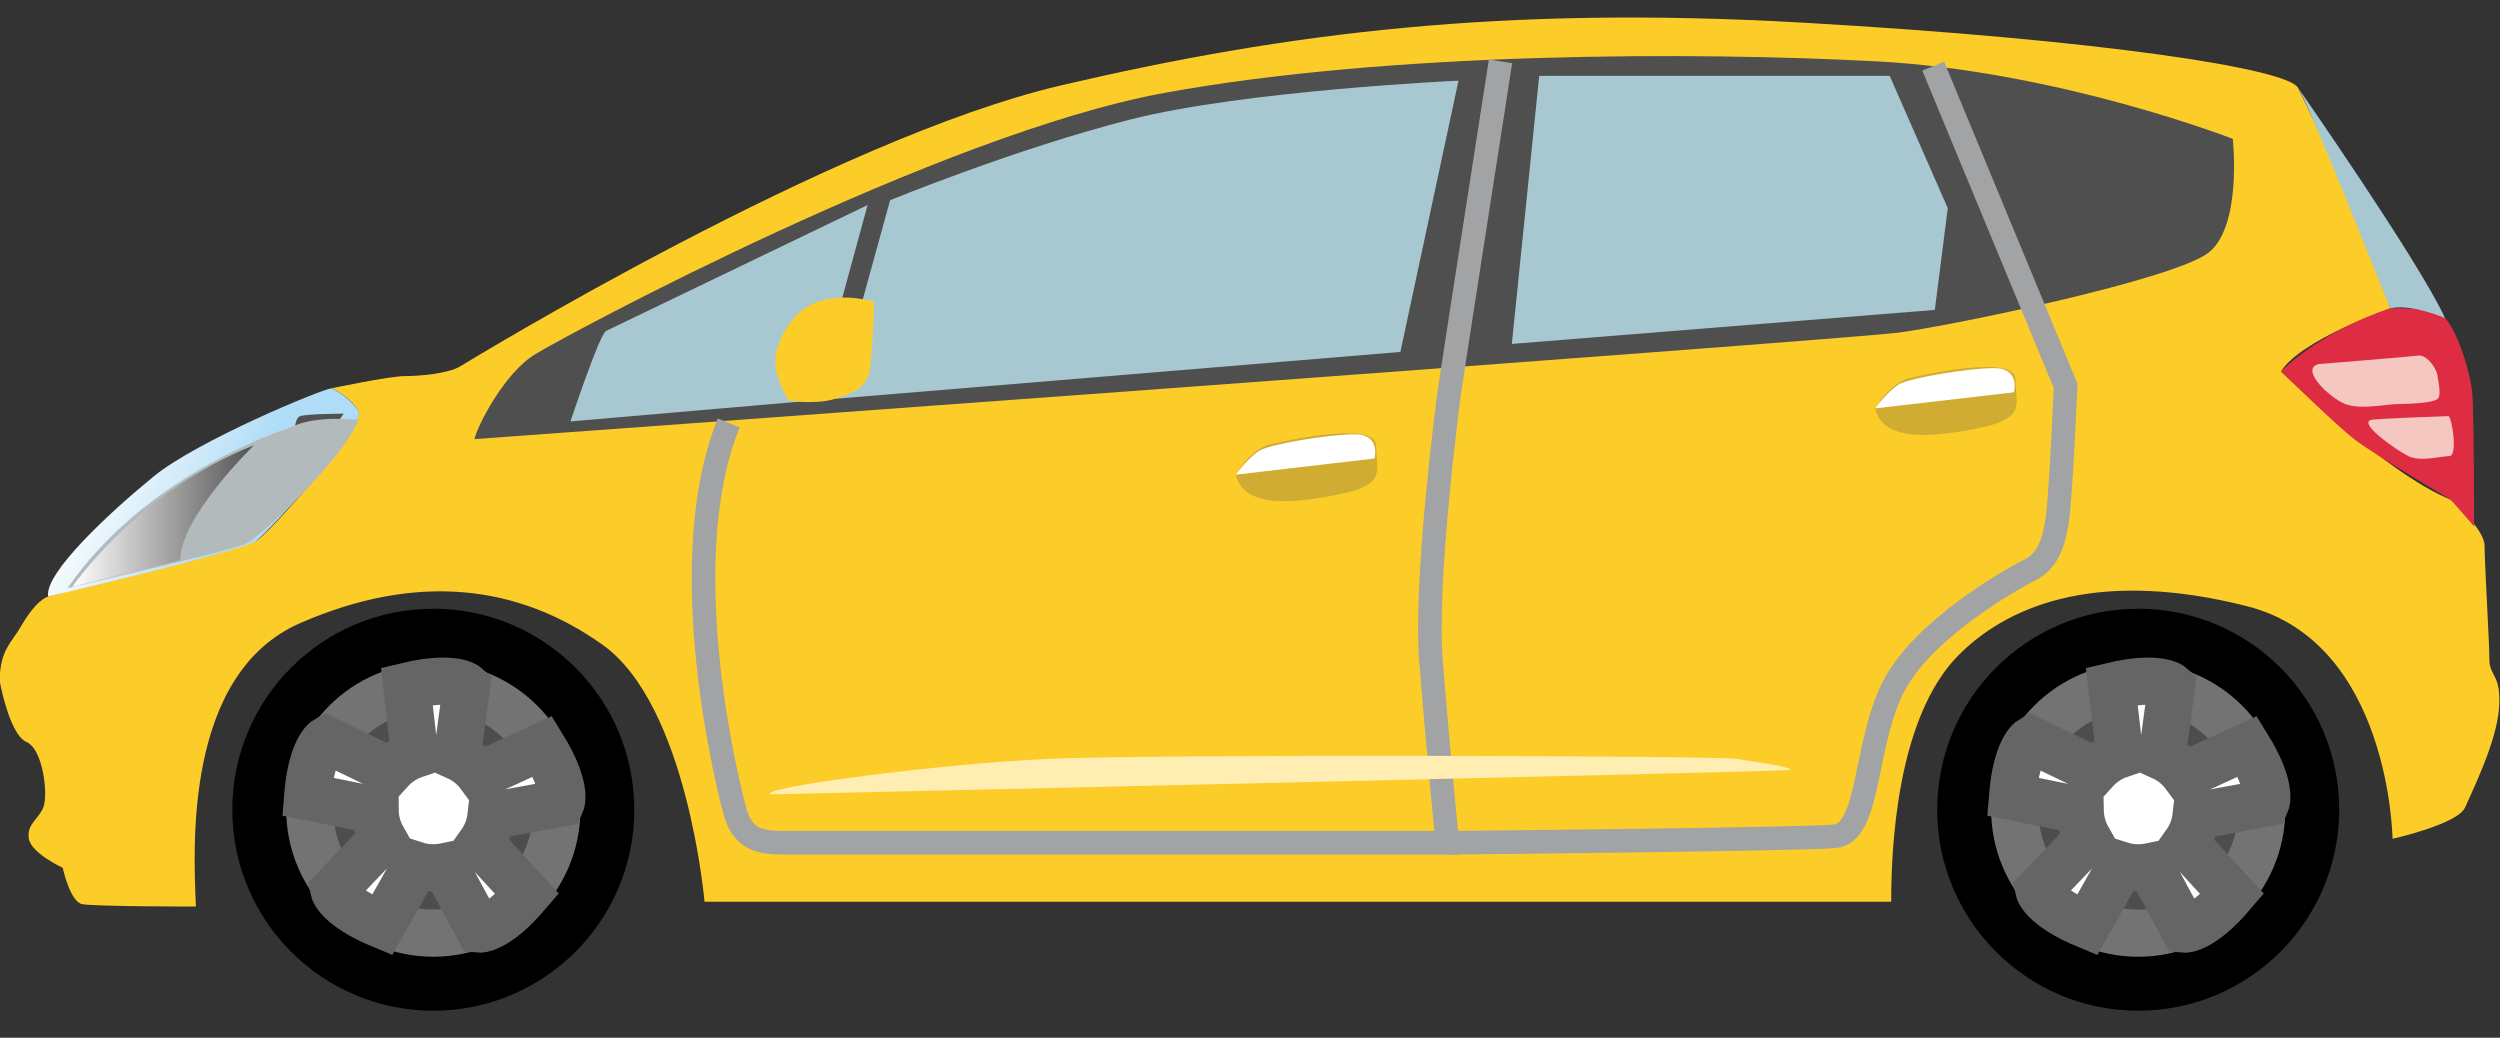 <?xml version="1.0" encoding="utf-8"?>
<!-- Generator: Adobe Illustrator 15.0.0, SVG Export Plug-In . SVG Version: 6.00 Build 0)  -->
<!DOCTYPE svg PUBLIC "-//W3C//DTD SVG 1.1//EN" "http://www.w3.org/Graphics/SVG/1.1/DTD/svg11.dtd">
<svg version="1.1" id="Слой_1" xmlns="http://www.w3.org/2000/svg" xmlns:xlink="http://www.w3.org/1999/xlink" x="0px" y="0px"
	 width="53px" height="22px" viewBox="0 0 53 22" enable-background="new 0 0 53 22" xml:space="preserve">
<rect x="0" y="0" width="53" height="22" fill="#333333" stroke="none"/>
<g>
	<circle cx="9.186" cy="17.166" r="4.261"/>
	<path fill="#FCCD28" d="M-0.006,14.443c0-0.667,0.258-0.82,0.461-1.182c0.207-0.357,0.412-0.563,0.566-0.615
		s4.209-1.078,4.416-1.181c0.205-0.103,2.361-2.465,2.156-2.771C7.387,8.386,7.029,8.232,7.029,8.232s1.23-0.258,1.539-0.258
		S9.494,7.923,9.75,7.77c0.256-0.154,7.906-4.826,12.732-5.957c4.826-1.129,9.396-1.692,15.713-1.334
		c6.314,0.359,10.32,0.976,10.525,1.386c0.205,0.412,1.539,3.236,1.951,4.673c0,0-1.9,0.668-2.313,1.336c0,0,2.209,2.156,3.596,2.72
		c0,0,0.719,0.616,0.719,0.976s0.102,2.055,0.102,2.413s0.256,0.308,0.205,1.026c-0.051,0.721-0.564,1.748-0.719,2.107
		c-0.152,0.356-1.539,0.667-1.539,0.667s-0.051-4.159-3.08-4.93s-4.98-0.102-6.111,1.027c-1.129,1.128-1.438,3.389-1.438,5.237
		H14.936c0,0-0.359-4.159-2.156-5.444c-1.797-1.283-3.953-1.54-6.418-0.462s-2.26,4.775-2.209,6.008c0,0-2.154,0-2.412-0.051
		c-0.256-0.051-0.412-0.771-0.412-0.771s-0.666-0.307-0.717-0.614c-0.053-0.311,0.205-0.412,0.307-0.667
		c0.104-0.258,0-1.233-0.359-1.387C0.199,15.574-0.006,14.443-0.006,14.443z"/>
	<path fill="#504F4F" d="M10.059,9.309c0.051-0.255,0.615-1.386,1.283-1.797c0.666-0.41,8.574-4.672,13.35-5.544
		s11.244-0.872,15.094-0.667c3.852,0.204,7.549,1.643,7.549,1.643s0.205,1.848-0.514,2.412c-0.719,0.565-5.393,1.541-6.572,1.695
		S10.059,9.309,10.059,9.309z"/>
	<circle fill="#FFFFFF" cx="9.186" cy="17.165" r="2.978"/>
	<circle fill="#4E4D4D" stroke="#737373" cx="9.186" cy="17.165" r="2.618"/>
	<g>
		<path fill="#FFFFFF" stroke="#656565" d="M11.895,17.026c0,0,0.143-0.335-0.393-1.204l-1.33,0.609
			c-0.125-0.169-0.289-0.303-0.482-0.389l0.201-1.496c0,0-0.273-0.238-1.266,0l0.166,1.451c-0.201,0.068-0.379,0.188-0.518,0.342
			l-1.359-0.655c0,0-0.314,0.188-0.393,1.206l1.432,0.289c0.002,0.217,0.063,0.422,0.164,0.599l-1.041,1.089
			c0,0,0.08,0.357,1.023,0.746l0.719-1.271c0.115,0.037,0.238,0.055,0.367,0.055c0.088,0,0.17-0.008,0.252-0.025l0.717,1.326
			c0,0,0.361,0.032,1.023-0.744l-0.988-1.075c0.119-0.167,0.197-0.366,0.221-0.581L11.895,17.026z"/>
	</g>
	<circle cx="45.33" cy="17.166" r="4.261"/>
	<circle fill="#FFFFFF" cx="45.33" cy="17.165" r="2.978"/>
	<circle fill="#4E4D4D" stroke="#737373" cx="45.33" cy="17.165" r="2.618"/>
	<g>
		<path fill="#FFFFFF" stroke="#656565" d="M48.039,17.026c0,0,0.145-0.335-0.393-1.204l-1.328,0.609
			c-0.125-0.169-0.291-0.303-0.482-0.389l0.201-1.496c0,0-0.275-0.238-1.268,0l0.168,1.451c-0.201,0.068-0.379,0.188-0.518,0.342
			l-1.361-0.655c0,0-0.311,0.188-0.393,1.206L44.1,17.18c0.004,0.217,0.063,0.422,0.164,0.599l-1.043,1.089
			c0,0,0.082,0.357,1.025,0.746l0.717-1.271c0.117,0.037,0.242,0.055,0.367,0.055c0.088,0,0.172-0.008,0.254-0.025l0.717,1.326
			c0,0,0.361,0.032,1.023-0.744l-0.988-1.075c0.119-0.167,0.197-0.366,0.221-0.581L48.039,17.026z"/>
	</g>
	
		<linearGradient id="SVGID_1_" gradientUnits="userSpaceOnUse" x1="-561.824" y1="248.538" x2="-559.103" y2="247.1" gradientTransform="matrix(1 0 0 -1 564 258)">
		<stop  offset="0" style="stop-color:#FFFFFF"/>
		<stop  offset="1" style="stop-color:#AFDCF6"/>
	</linearGradient>
	<path fill="url(#SVGID_1_)" d="M7.029,8.232c-0.207,0.017-2.842,1.111-3.766,1.864c-0.924,0.754-2.328,2.054-2.242,2.55
		c0,0,4.158-0.976,4.416-1.181c0.256-0.206,2.379-2.465,2.156-2.771C7.371,8.386,7.029,8.232,7.029,8.232z"/>
	<path fill="#A7C8D1" d="M12.094,8.934c0,0,0.615-1.85,0.754-1.918c0.137-0.067,5.545-2.669,5.545-2.669l-1.131,4.141L12.094,8.934z
		"/>
	<path fill="#A7C8D1" d="M18.871,4.244l-1.162,4.21l11.979-0.993L30.92,1.71c0,0-4.518,0.206-6.947,0.821
		C21.541,3.149,18.871,4.244,18.871,4.244z"/>
	<polygon fill="#A7C8D1" points="32.631,1.608 32.051,7.291 41.018,6.57 41.293,4.414 40.061,1.608 	"/>
	<path fill="none" stroke="#A2A3A4" stroke-width="0.5" d="M31.811,1.301c0,0-1.061,6.812-1.096,7.085
		c-0.033,0.272-0.514,3.936-0.377,5.647c0.137,1.711,0.344,3.834,0.344,3.834s-13.555,0-14.035,0c-0.479,0-0.889-0.035-1.061-0.65
		c-0.172-0.616-1.334-5.307-0.137-8.251"/>
	<path fill="none" stroke="#A2A3A4" stroke-width="0.5" d="M40.984,1.402l2.807,6.777c0,0-0.104,2.361-0.172,2.807
		s-0.17,0.891-0.582,1.096c-0.41,0.205-2.293,1.267-2.908,2.499c-0.615,1.231-0.48,3.079-1.232,3.148
		c-0.754,0.068-8.215,0.138-8.215,0.138"/>
	<path fill="#D0AC33" d="M26.197,10.063c0,0,0.309-0.547,0.752-0.65c0.445-0.104,2.225-0.479,2.225,0.035
		c0,0.513,0.24,0.821-0.752,1.026S26.367,10.781,26.197,10.063z"/>
	<path fill="#FFFFFF" d="M26.197,10.063l2.943-0.343c0,0,0.137-0.513-0.412-0.513c-0.547,0-1.779,0.205-2.018,0.343
		C26.471,9.686,26.197,10.063,26.197,10.063z"/>
	<path fill="#D0AC33" d="M39.752,8.658c0,0,0.309-0.546,0.752-0.649c0.445-0.104,2.225-0.479,2.225,0.034
		c0,0.514,0.24,0.822-0.752,1.027S39.924,9.379,39.752,8.658z"/>
	<path fill="#FFFFFF" d="M39.752,8.658l2.943-0.341c0,0,0.137-0.513-0.41-0.513c-0.549,0-1.781,0.204-2.02,0.341
		C40.025,8.283,39.752,8.658,39.752,8.658z"/>
	<path fill="#DE2C42" d="M50.672,6.537c0,0,0.924-0.034,1.162,0.205c0.24,0.24,0.549,1.131,0.582,1.644
		c0.035,0.513,0.035,2.772,0.035,2.772l-0.496-0.565c0,0-1.592-0.94-2.002-1.249c-0.412-0.308-1.594-1.471-1.594-1.471
		S49.131,7.051,50.672,6.537z"/>
	<path fill="#A7C8D1" d="M48.721,1.864c0,0,2.566,3.682,3.113,4.878c0,0-0.717-0.308-1.162-0.205
		C50.672,6.537,48.959,2.225,48.721,1.864z"/>
	<path fill="#FCCD28" d="M16.715,8.487c-0.17-0.308-0.307-0.614-0.273-0.924c0.035-0.308,0.309-0.958,0.891-1.164
		c0.58-0.205,1.197,0,1.197,0s-0.035,1.233-0.102,1.506c-0.068,0.274-0.275,0.412-0.719,0.549
		C17.262,8.591,16.715,8.487,16.715,8.487z"/>
	<path fill="#FFEDB2" d="M16.338,16.841c0,0,21.291-0.481,21.564-0.515c0.273-0.034-0.65-0.171-1.094-0.238
		c-0.445-0.068-12.289-0.104-14.582,0C19.934,16.189,16.031,16.703,16.338,16.841z"/>
	<path fill="#F5C7C1" d="M49.156,7.718c0,0,1.924-0.154,2.105-0.179c0.18-0.027,0.385,0.256,0.41,0.409
		c0.025,0.154,0.078,0.386,0.025,0.488c-0.051,0.104-0.59,0.129-0.846,0.129c-0.258,0-0.797,0.129-1.131,0S48.744,7.82,49.156,7.718
		z"/>
	<path fill="#F5C7C1" d="M50.287,8.898c0.15-0.023,1.539-0.076,1.617-0.076c0.076,0,0.205,0.847,0.025,0.847s-0.617,0.128-0.873,0
		C50.799,9.541,49.953,8.951,50.287,8.898z"/>
	<path fill="#535252" d="M7.285,8.77c0,0-0.77,0-0.924,0.053C6.207,8.873,6.207,9.463,6.336,9.645
		C6.336,9.645,6.848,9.463,7.285,8.77z"/>
	<path fill="#B3BABC" d="M6.182,9.054c0,0-3.029,0.925-4.75,3.413c0,0,3.492-0.796,3.799-0.949c0.309-0.154,2.105-1.849,2.363-2.619
		C7.594,8.898,6.67,8.796,6.182,9.054z"/>
	
		<linearGradient id="SVGID_2_" gradientUnits="userSpaceOnUse" x1="-562.467" y1="247.06" x2="-558.615" y2="247.06" gradientTransform="matrix(1 0 0 -1 564 258)">
		<stop  offset="0" style="stop-color:#FFFFFF"/>
		<stop  offset="1" style="stop-color:#535252"/>
	</linearGradient>
	<path fill="url(#SVGID_2_)" d="M5.385,9.438c0,0-1.564,1.515-1.564,2.438l-2.287,0.564C1.533,12.441,2.92,10.413,5.385,9.438z"/>
</g>
</svg>
